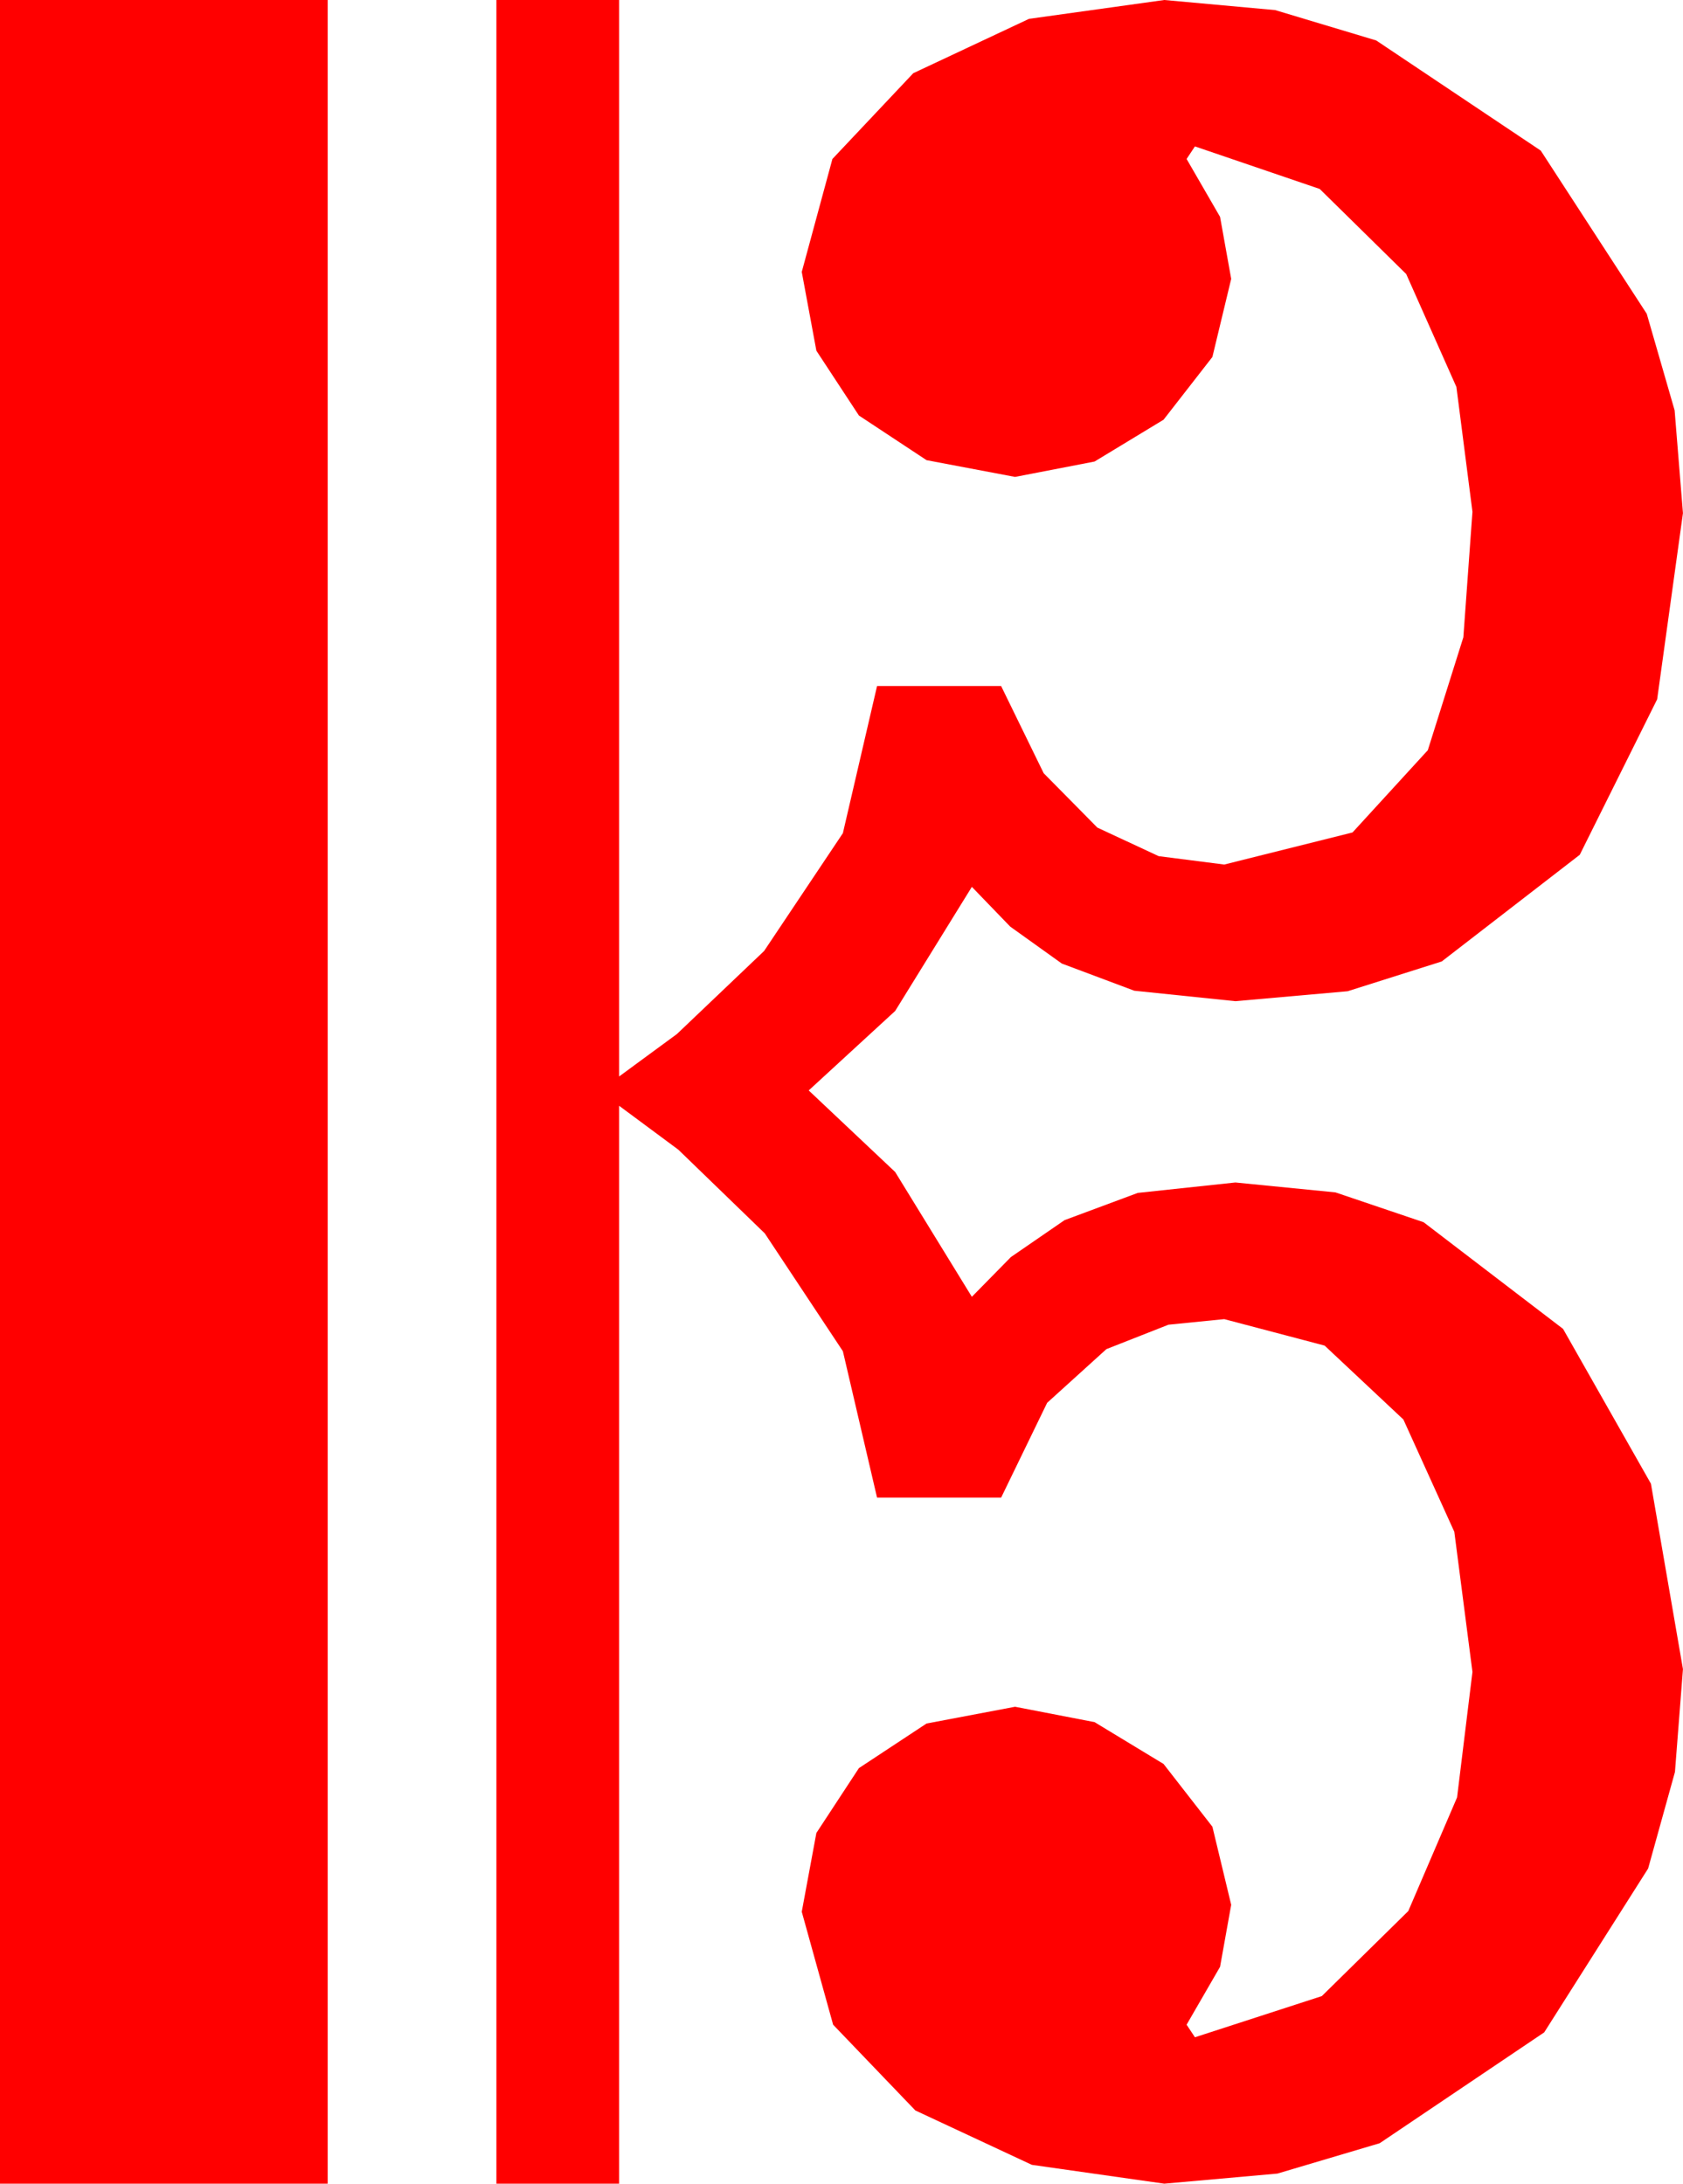 <?xml version="1.0" encoding="utf-8"?>
<!DOCTYPE svg PUBLIC "-//W3C//DTD SVG 1.1//EN" "http://www.w3.org/Graphics/SVG/1.1/DTD/svg11.dtd">
<svg width="35.362" height="45.879" xmlns="http://www.w3.org/2000/svg" xmlns:xlink="http://www.w3.org/1999/xlink" xmlns:xml="http://www.w3.org/XML/1998/namespace" version="1.1">
  <g>
    <g>
      <path style="fill:#FF0000;fill-opacity:1" d="M10.43,0L13.008,0 13.008,22.617 14.224,21.724 16.055,19.98 17.71,17.505 18.428,14.414 21.035,14.414 21.929,16.245 23.057,17.388 24.346,17.988 25.723,18.164 28.418,17.49 30,15.762 30.747,13.389 30.938,10.752 30.601,8.13 29.546,5.757 27.729,3.97 25.107,3.076 24.932,3.34 25.635,4.556 25.869,5.859 25.474,7.5 24.448,8.818 22.998,9.697 21.328,10.02 19.468,9.668 18.047,8.73 17.153,7.368 16.846,5.713 17.49,3.34 19.189,1.538 21.621,0.396 24.463,0 26.792,0.212 28.916,0.85 32.373,3.164 34.6,6.592 35.186,8.621 35.361,10.781 34.819,14.692 33.193,17.959 30.293,20.2 28.315,20.826 25.957,21.035 23.833,20.815 22.31,20.244 21.226,19.468 20.42,18.633 18.809,21.24 16.992,22.91 18.809,24.624 20.42,27.246 21.24,26.411 22.368,25.635 23.906,25.063 25.957,24.844 28.059,25.052 29.912,25.679 32.842,27.92 34.688,31.172 35.361,35.068 35.193,37.229 34.629,39.258 32.446,42.7 28.989,45.029 26.84,45.667 24.463,45.879 21.68,45.483 19.233,44.341 17.505,42.539 16.846,40.166 17.153,38.511 18.047,37.148 19.468,36.211 21.328,35.859 22.998,36.182 24.448,37.061 25.474,38.379 25.869,40.02 25.635,41.323 24.932,42.539 25.107,42.803 27.773,41.938 29.59,40.151 30.615,37.764 30.938,35.127 30.557,32.183 29.487,29.824 27.832,28.271 25.723,27.715 24.551,27.832 23.247,28.345 22.002,29.473 21.035,31.465 18.428,31.465 17.71,28.389 16.069,25.913 14.253,24.155 13.008,23.232 13.008,45.879 10.43,45.879 10.43,0z M0,0L6.885,0 6.885,45.879 0,45.879 0,0z" />
    </g>
  </g>
</svg>